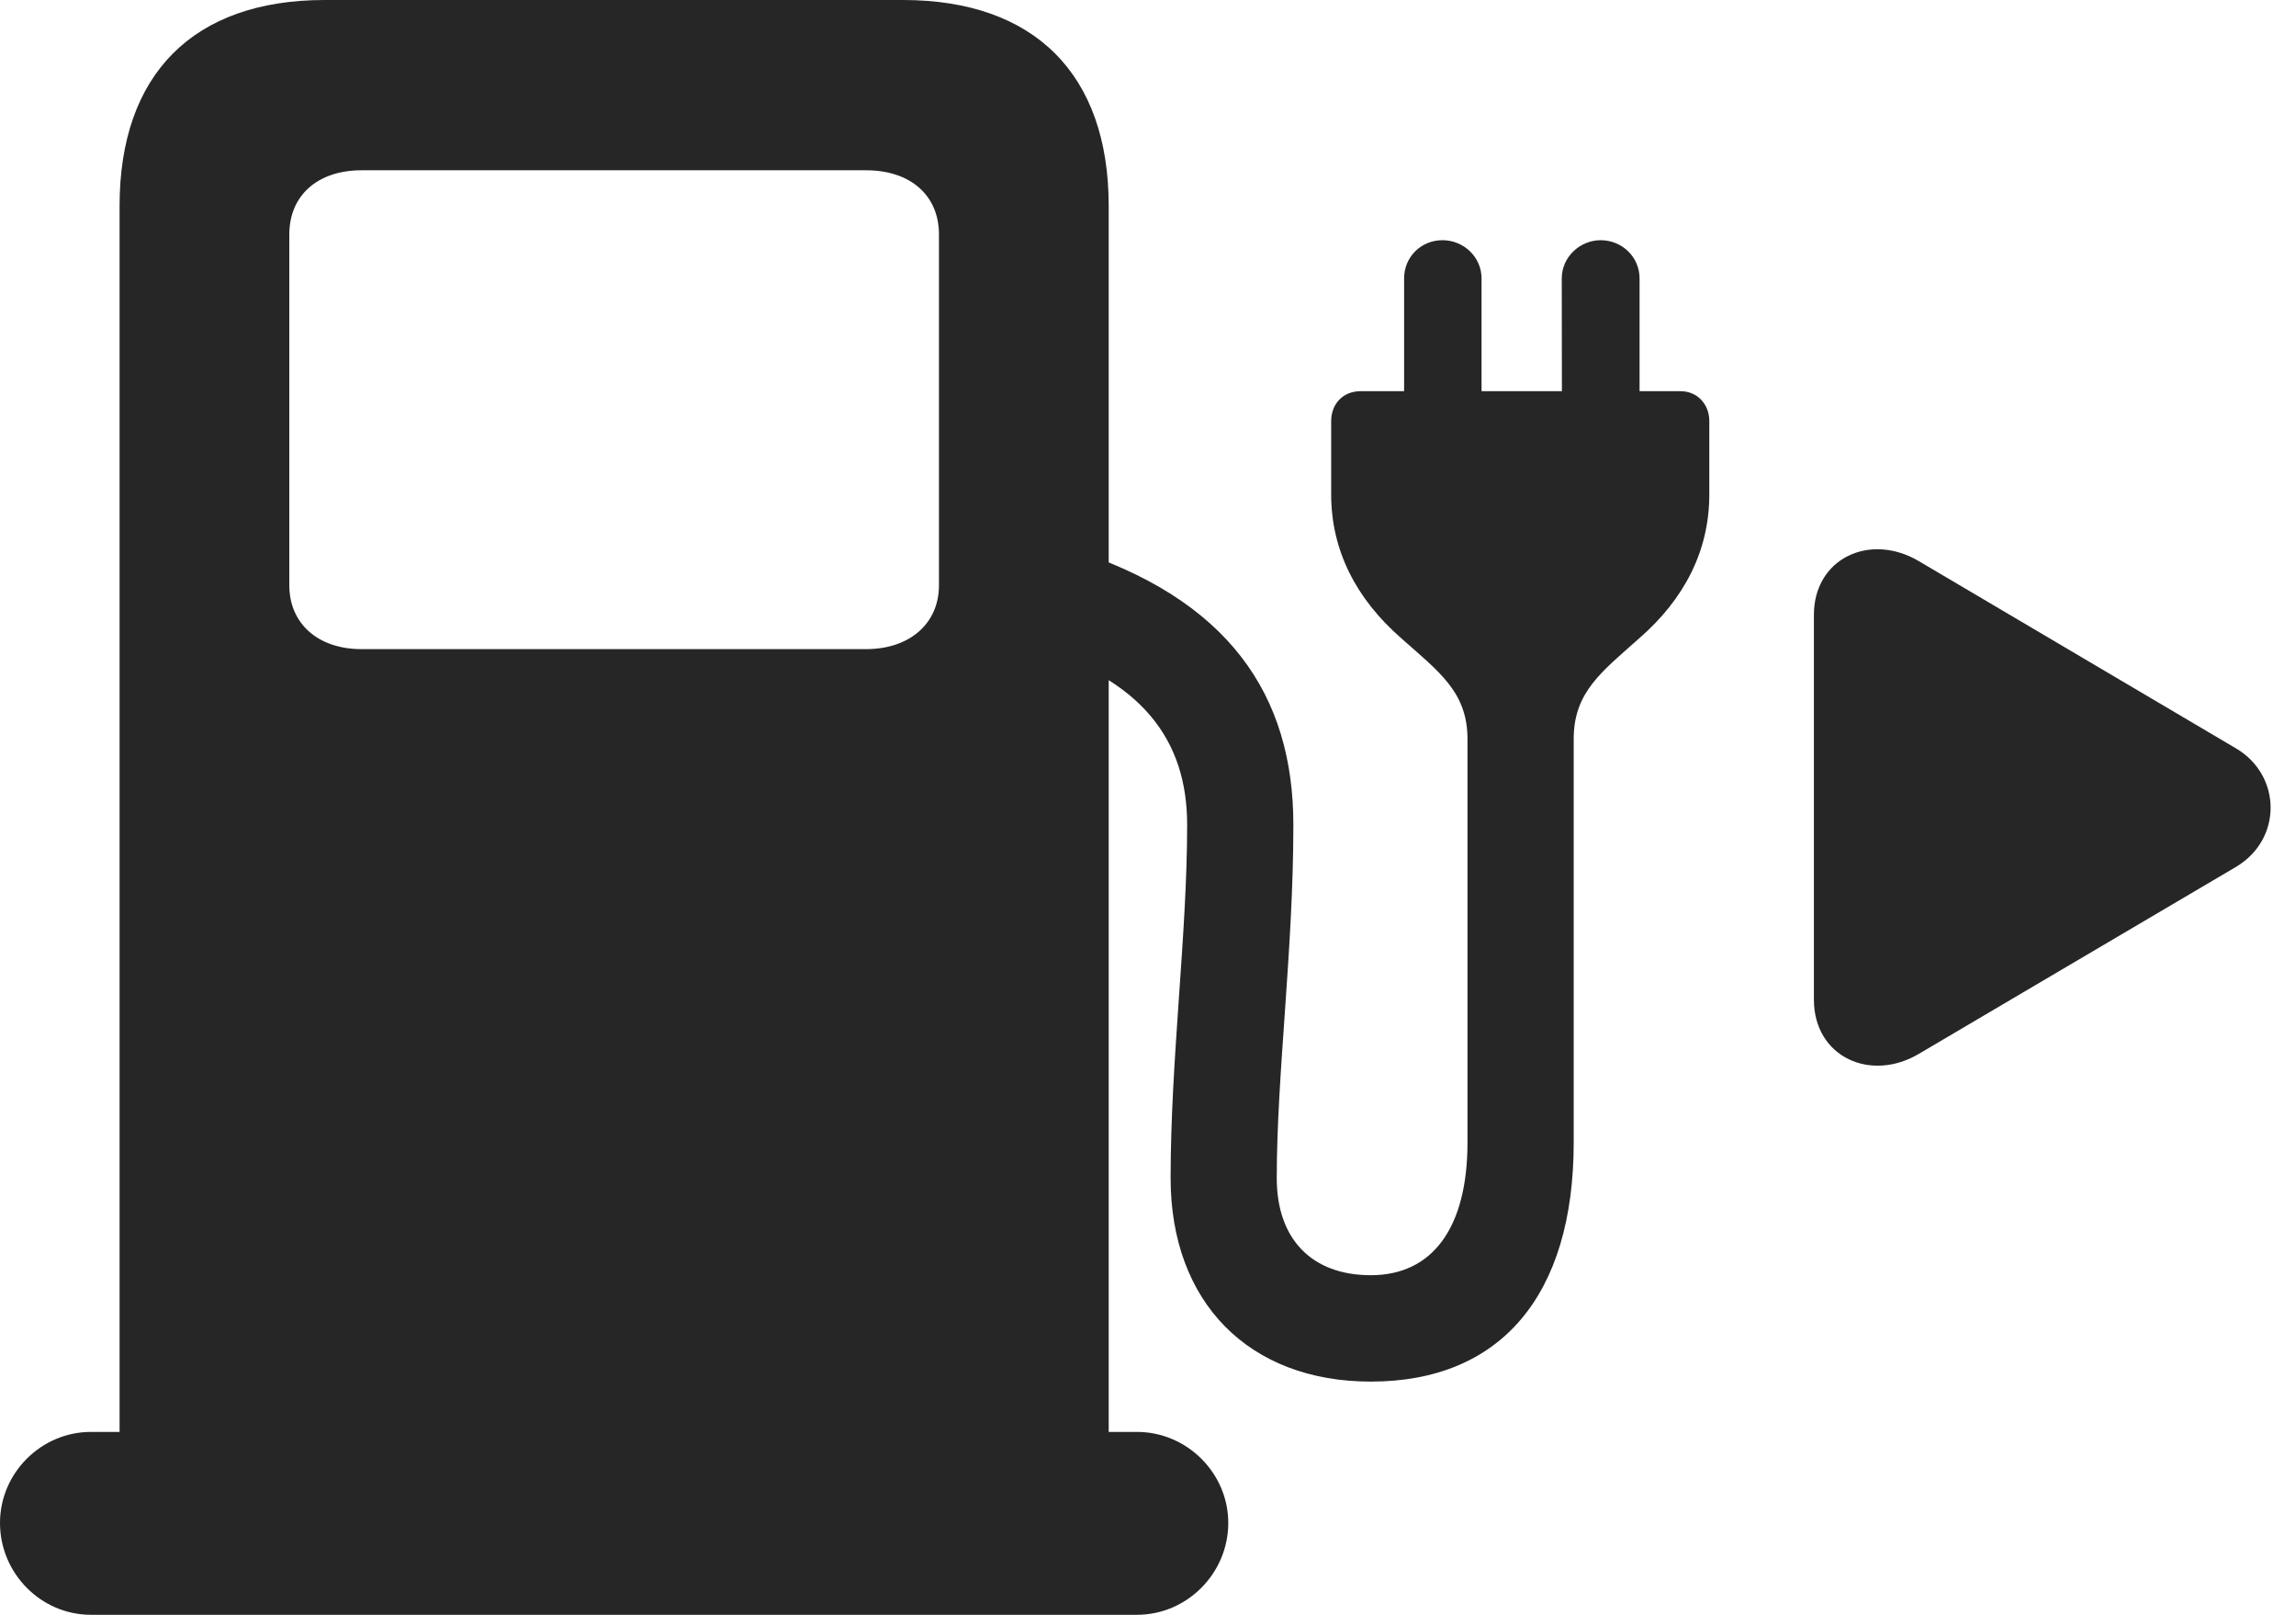 <?xml version="1.0" encoding="UTF-8"?>
<!--Generator: Apple Native CoreSVG 326-->
<!DOCTYPE svg PUBLIC "-//W3C//DTD SVG 1.1//EN" "http://www.w3.org/Graphics/SVG/1.1/DTD/svg11.dtd">
<svg version="1.1" xmlns="http://www.w3.org/2000/svg" xmlns:xlink="http://www.w3.org/1999/xlink"
       viewBox="0 0 32.49 22.846">
       <g>
              <rect height="22.846" opacity="0" width="32.49" x="0" y="0" />
              <path d="M15.689 22.03L15.689 2.913C15.689 1.05 14.638 0 12.778 0L4.593 0C2.736 0 1.692 1.05 1.692 2.913L1.692 22.03ZM5.115 9.183C4.501 9.183 4.094 8.823 4.094 8.28L4.094 3.317C4.094 2.765 4.494 2.409 5.115 2.409L12.256 2.409C12.885 2.409 13.287 2.765 13.287 3.317L13.287 8.28C13.287 8.823 12.87 9.183 12.256 9.183ZM0 21.544C0 22.259 0.581 22.844 1.286 22.844L16.09 22.844C16.796 22.844 17.381 22.259 17.381 21.544C17.381 20.84 16.796 20.257 16.09 20.257L1.286 20.257C0.583 20.257 0 20.838 0 21.544ZM20.766 10.455L20.766 16.163C20.766 17.365 20.274 18.04 19.398 18.04C18.567 18.04 18.067 17.534 18.067 16.666C18.067 15.194 18.302 13.446 18.302 11.668C18.302 9.847 17.402 8.459 15.093 7.745L14.495 9.125C16.187 9.582 16.799 10.496 16.799 11.668C16.799 13.23 16.565 14.986 16.565 16.666C16.565 18.421 17.67 19.545 19.398 19.545C21.235 19.545 22.269 18.326 22.269 16.163L22.269 10.455C22.269 9.792 22.662 9.506 23.194 9.032C23.834 8.476 24.188 7.792 24.188 6.993L24.188 5.958C24.188 5.716 24.016 5.534 23.781 5.534L23.201 5.534L23.201 3.938C23.201 3.637 22.954 3.398 22.65 3.398C22.357 3.398 22.1 3.637 22.1 3.938L22.102 5.534L20.965 5.534L20.965 3.938C20.965 3.637 20.713 3.398 20.412 3.398C20.107 3.398 19.869 3.637 19.869 3.938L19.869 5.534L19.254 5.534C19.002 5.534 18.837 5.716 18.837 5.958L18.837 6.993C18.837 7.792 19.194 8.476 19.832 9.032C20.366 9.506 20.766 9.792 20.766 10.455Z"
                     fill="currentColor" fill-opacity="0.85" />
              <path d="M31.644 10.589L27.154 7.939C26.46 7.528 25.668 7.9 25.668 8.698L25.668 14.142C25.668 14.95 26.468 15.316 27.154 14.908L31.644 12.262C32.303 11.866 32.283 10.968 31.644 10.589Z"
                     fill="currentColor" fill-opacity="0.85" />
       </g>
</svg>